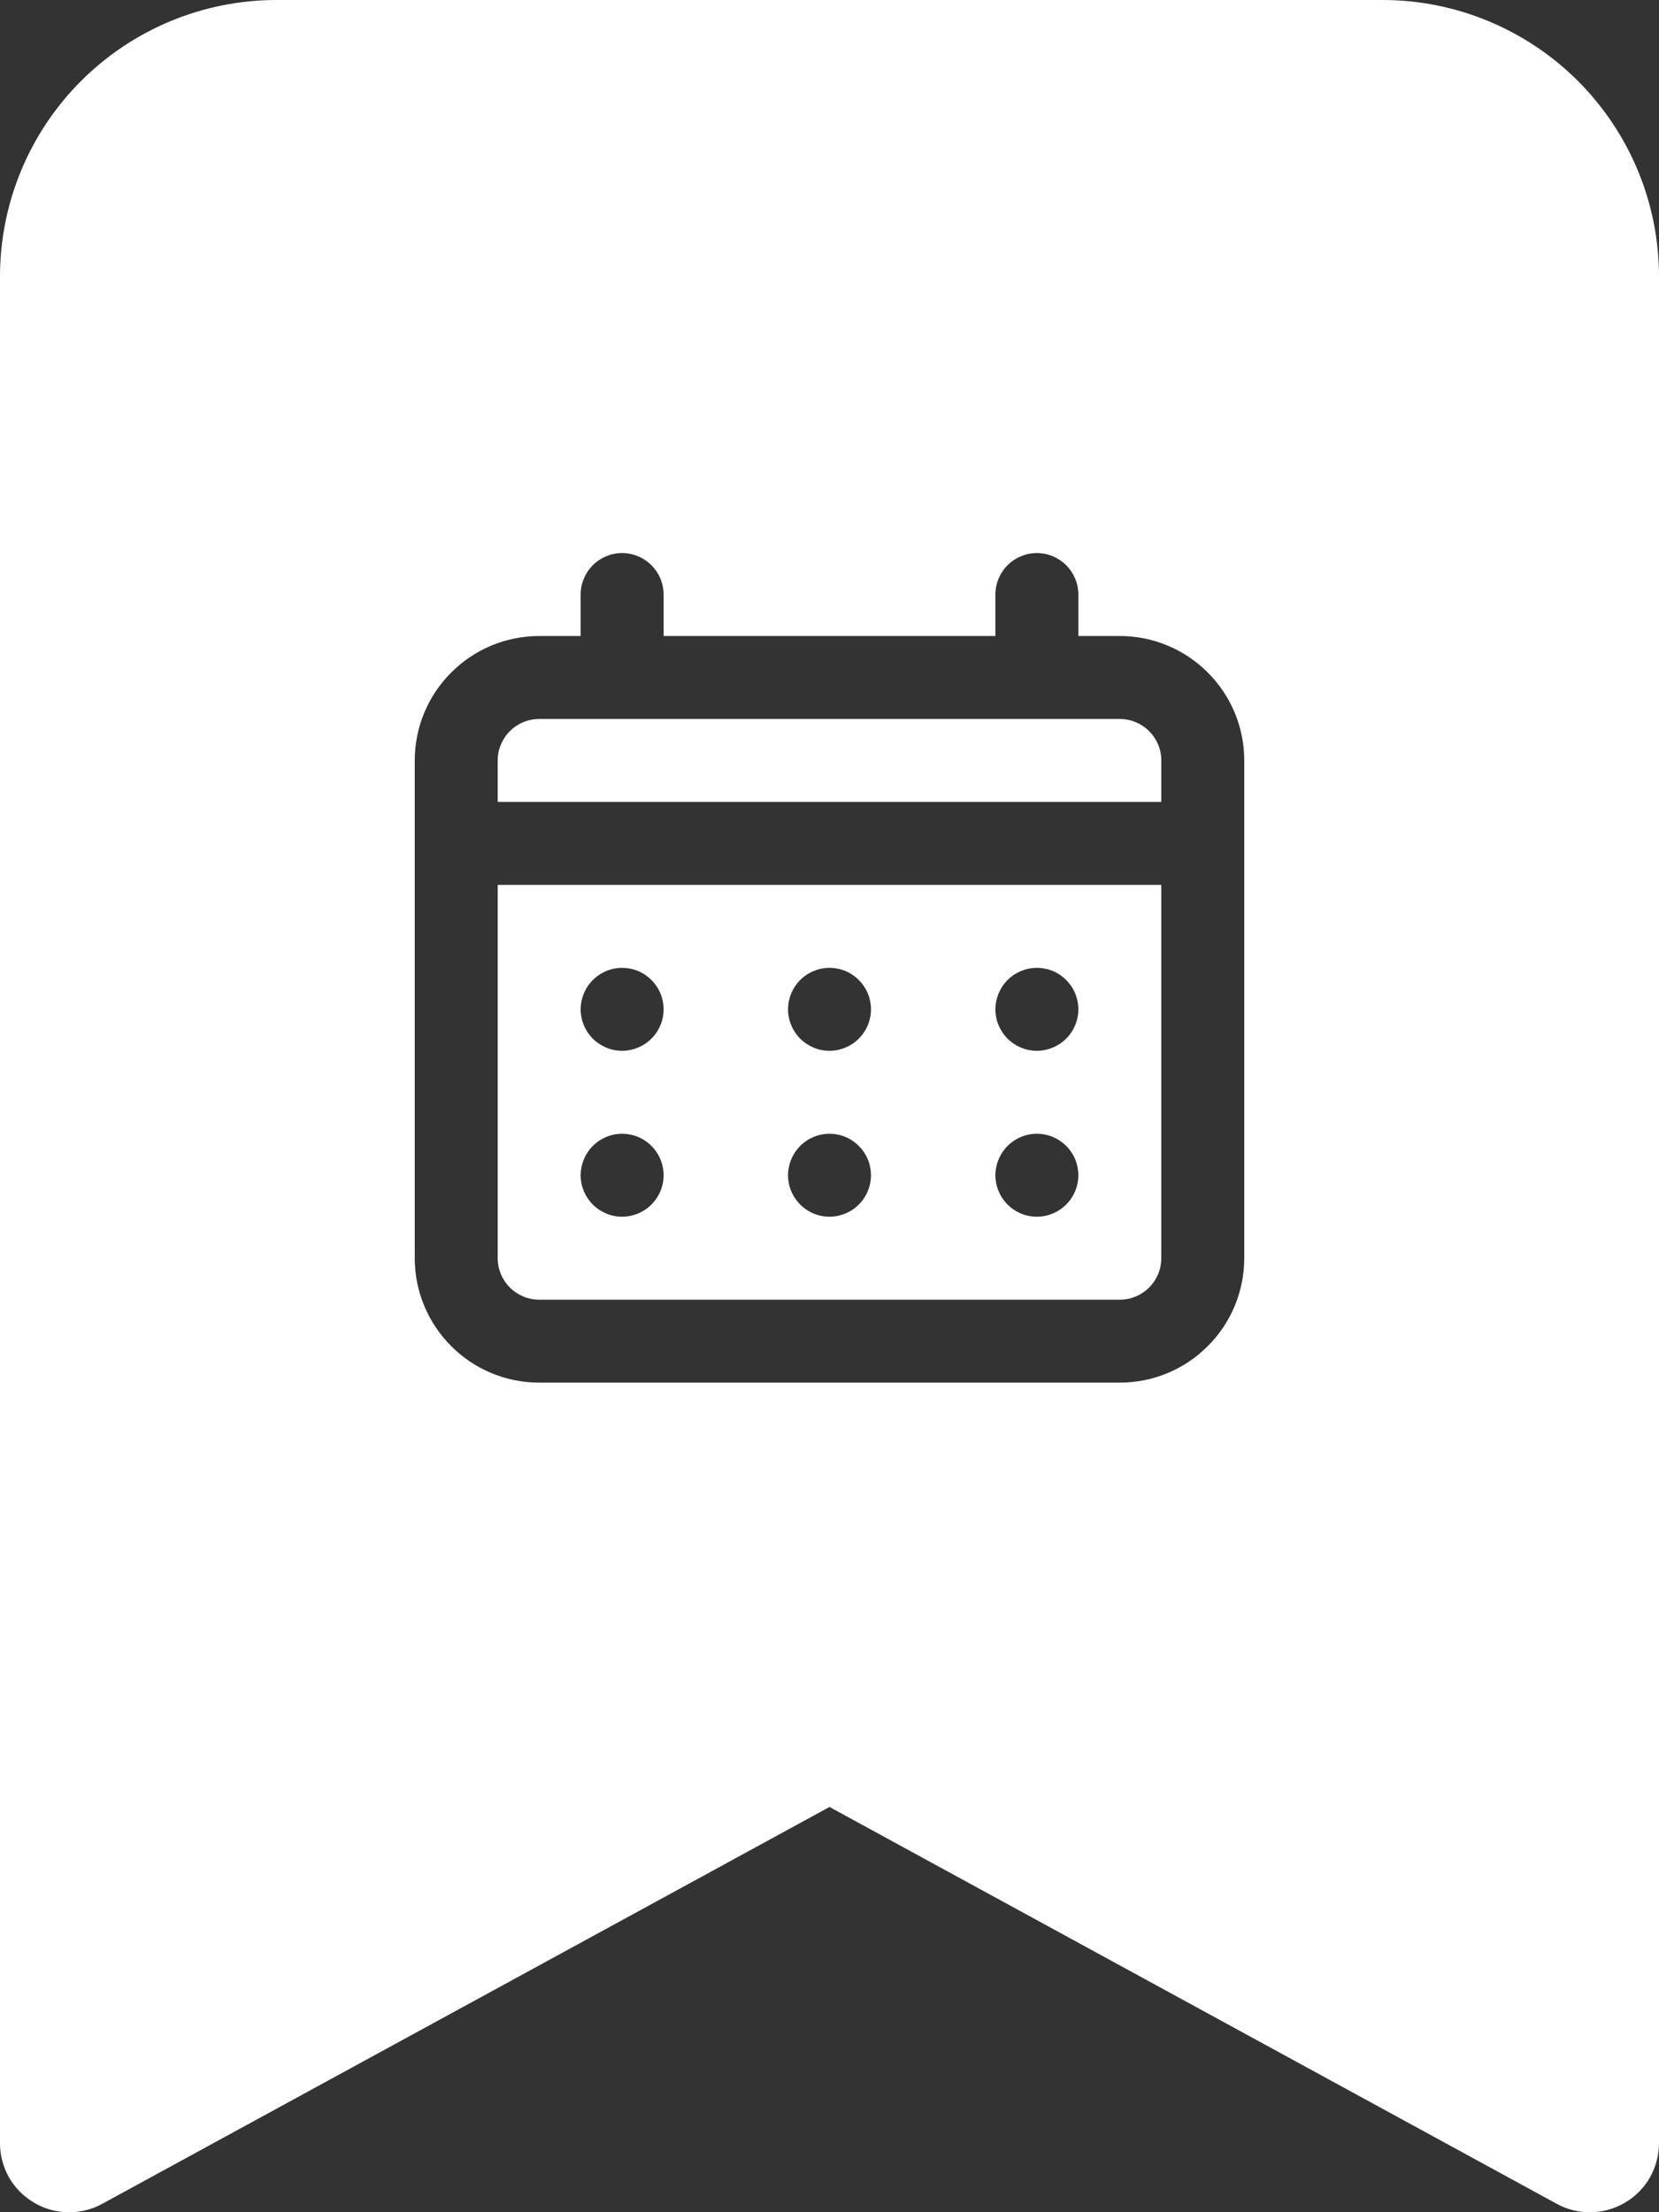 <svg width="12" height="16" viewBox="0 0 12 16" fill="none" xmlns="http://www.w3.org/2000/svg">
<rect x="0" y="0" width="12" height="16" fill="#333333" stroke="none"/>
<path fill-rule="evenodd" clip-rule="evenodd" d="M1.33306e-07 2V15.5C-6.32605e-05 15.587 0.022 15.672 0.065 15.748C0.108 15.823 0.17 15.886 0.245 15.93C0.32 15.975 0.404 15.999 0.491 16C0.578 16.002 0.664 15.981 0.74 15.939L6 13.069L11.26 15.939C11.336 15.981 11.422 16.002 11.509 16C11.595 15.999 11.68 15.975 11.755 15.93C11.83 15.886 11.892 15.823 11.935 15.748C11.977 15.672 12 15.587 12 15.5V2C12 1.47 11.789 0.961 11.414 0.586C11.039 0.211 10.53 0 10 0H2C1.47 0 0.961 0.211 0.586 0.586C0.211 0.961 1.33306e-07 1.47 1.33306e-07 2ZM6.167 7.549C6.117 7.582 6.059 7.6 6 7.6C5.92 7.6 5.844 7.568 5.788 7.512C5.732 7.456 5.7 7.38 5.7 7.3C5.7 7.241 5.718 7.183 5.751 7.133C5.784 7.084 5.83 7.046 5.885 7.023C5.94 7 6 6.994 6.059 7.006C6.117 7.017 6.17 7.046 6.212 7.088C6.254 7.13 6.283 7.183 6.294 7.241C6.306 7.3 6.3 7.36 6.277 7.415C6.254 7.47 6.216 7.516 6.167 7.549ZM7.667 7.549C7.617 7.582 7.559 7.6 7.5 7.6C7.42 7.6 7.344 7.568 7.288 7.512C7.232 7.456 7.2 7.38 7.2 7.3C7.2 7.241 7.218 7.183 7.251 7.133C7.284 7.084 7.33 7.046 7.385 7.023C7.44 7 7.5 6.994 7.559 7.006C7.617 7.017 7.67 7.046 7.712 7.088C7.754 7.13 7.783 7.183 7.794 7.241C7.806 7.3 7.8 7.36 7.777 7.415C7.754 7.47 7.716 7.516 7.667 7.549ZM6.167 8.749C6.117 8.782 6.059 8.8 6 8.8C5.92 8.8 5.844 8.768 5.788 8.712C5.732 8.656 5.7 8.58 5.7 8.5C5.7 8.441 5.718 8.383 5.751 8.333C5.784 8.284 5.83 8.246 5.885 8.223C5.94 8.2 6 8.194 6.059 8.206C6.117 8.217 6.17 8.246 6.212 8.288C6.254 8.33 6.283 8.383 6.294 8.441C6.306 8.5 6.3 8.56 6.277 8.615C6.254 8.67 6.216 8.716 6.167 8.749ZM7.667 8.749C7.617 8.782 7.559 8.8 7.5 8.8C7.42 8.8 7.344 8.768 7.288 8.712C7.232 8.656 7.2 8.58 7.2 8.5C7.2 8.441 7.218 8.383 7.251 8.333C7.284 8.284 7.33 8.246 7.385 8.223C7.44 8.2 7.5 8.194 7.559 8.206C7.617 8.217 7.67 8.246 7.712 8.288C7.754 8.33 7.783 8.383 7.794 8.441C7.806 8.5 7.8 8.56 7.777 8.615C7.754 8.67 7.716 8.716 7.667 8.749ZM4.667 7.549C4.617 7.582 4.559 7.6 4.5 7.6C4.42 7.6 4.344 7.568 4.288 7.512C4.232 7.456 4.2 7.38 4.2 7.3C4.2 7.241 4.218 7.183 4.251 7.133C4.284 7.084 4.33 7.046 4.385 7.023C4.44 7 4.5 6.994 4.559 7.006C4.617 7.017 4.67 7.046 4.712 7.088C4.754 7.13 4.783 7.183 4.794 7.241C4.806 7.3 4.8 7.36 4.777 7.415C4.754 7.47 4.716 7.516 4.667 7.549ZM7.8 4.6H8.1C8.339 4.6 8.568 4.695 8.736 4.864C8.905 5.032 9 5.261 9 5.5V9.1C9 9.339 8.905 9.568 8.736 9.736C8.568 9.905 8.339 10 8.1 10H3.9C3.661 10 3.432 9.905 3.264 9.736C3.095 9.568 3 9.339 3 9.1V5.5C3 5.261 3.095 5.032 3.264 4.864C3.432 4.695 3.661 4.6 3.9 4.6H4.2V4.3C4.2 4.22 4.232 4.144 4.288 4.088C4.344 4.032 4.42 4 4.5 4C4.58 4 4.656 4.032 4.712 4.088C4.768 4.144 4.8 4.22 4.8 4.3V4.6H7.2V4.3C7.2 4.22 7.232 4.144 7.288 4.088C7.344 4.032 7.42 4 7.5 4C7.58 4 7.656 4.032 7.712 4.088C7.768 4.144 7.8 4.22 7.8 4.3V4.6ZM8.312 9.312C8.368 9.256 8.4 9.18 8.4 9.1V6.4H3.6V9.1C3.6 9.18 3.632 9.256 3.688 9.312C3.744 9.368 3.82 9.4 3.9 9.4H8.1C8.18 9.4 8.256 9.368 8.312 9.312ZM3.6 5.8H8.4V5.5C8.4 5.42 8.368 5.344 8.312 5.288C8.256 5.232 8.18 5.2 8.1 5.2H3.9C3.82 5.2 3.744 5.232 3.688 5.288C3.632 5.344 3.6 5.42 3.6 5.5V5.8ZM4.667 8.749C4.617 8.782 4.559 8.8 4.5 8.8C4.42 8.8 4.344 8.768 4.288 8.712C4.232 8.656 4.2 8.58 4.2 8.5C4.2 8.441 4.218 8.383 4.251 8.333C4.284 8.284 4.33 8.246 4.385 8.223C4.44 8.2 4.5 8.194 4.559 8.206C4.617 8.217 4.67 8.246 4.712 8.288C4.754 8.33 4.783 8.383 4.794 8.441C4.806 8.5 4.8 8.56 4.777 8.615C4.754 8.67 4.716 8.716 4.667 8.749Z" fill="white"/>
</svg>
